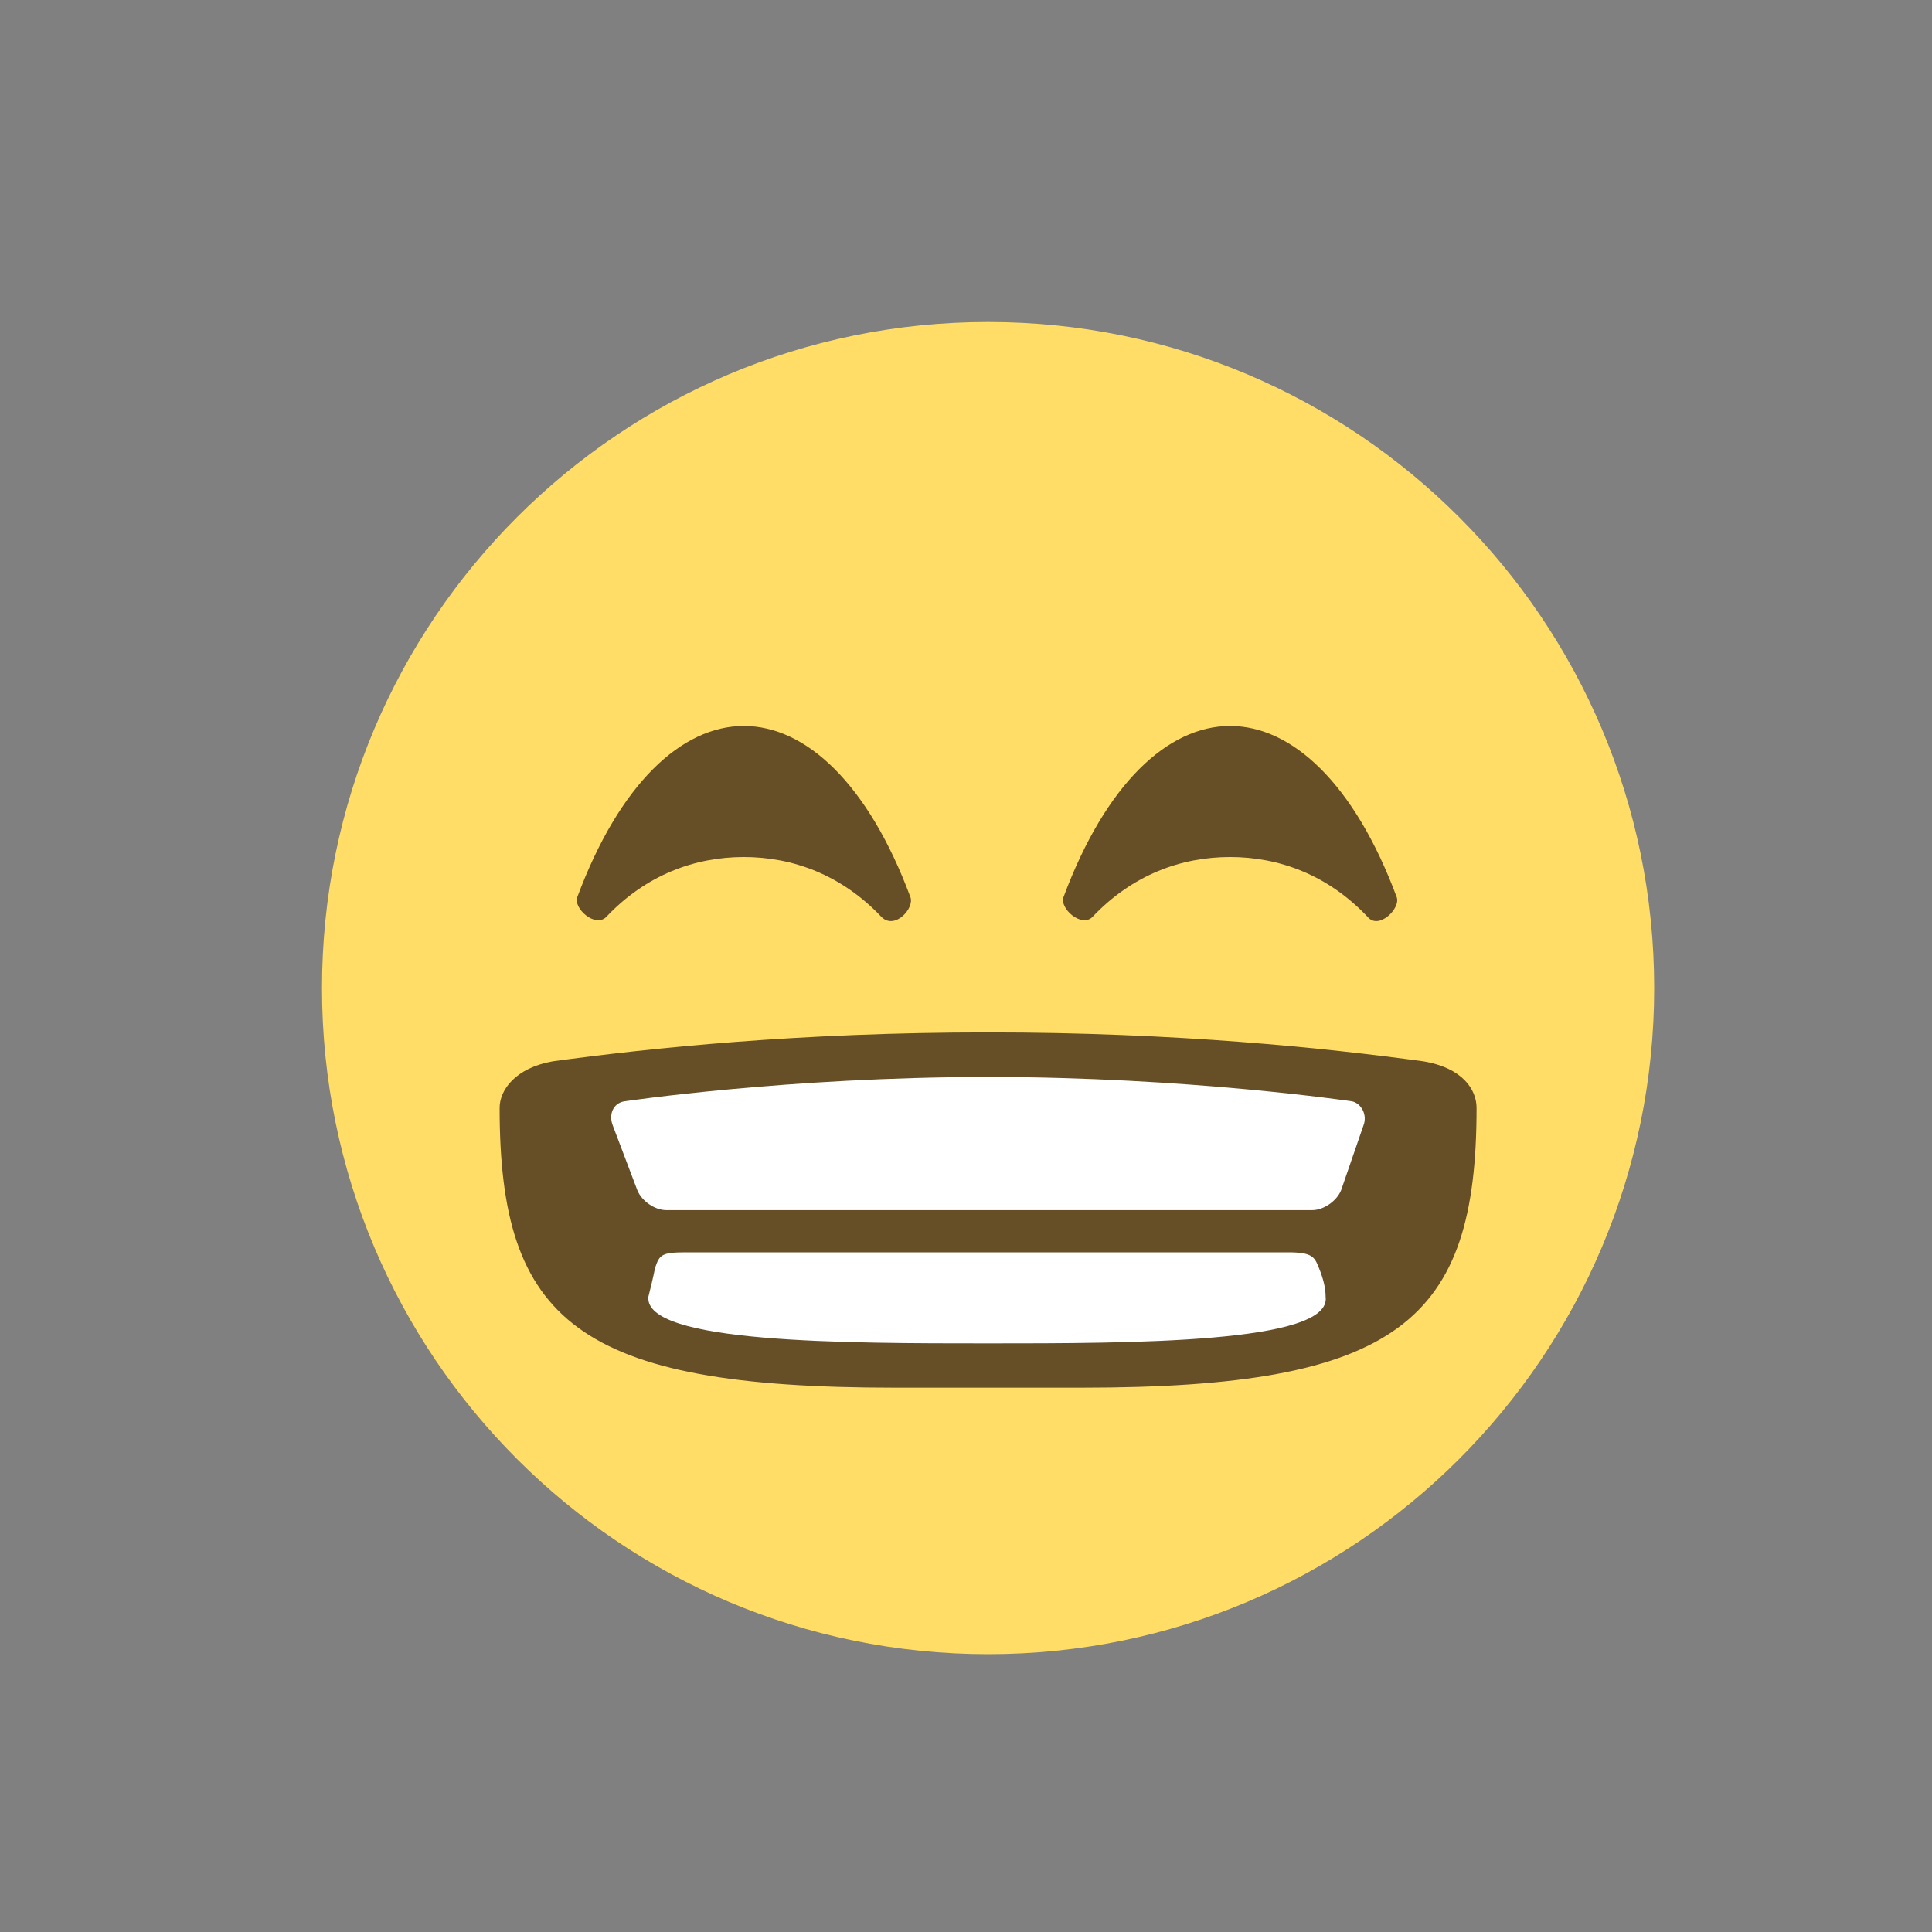 <svg width="30" height="30" viewBox="0 0 30 30" fill="none" xmlns="http://www.w3.org/2000/svg">
<rect x="0" y="0" width="30" height="30" fill="#808080" stroke="none"/>
<g id="Frame 2124">
<g id="&#240;&#159;&#166;&#134; emoji &#34;grinning face with smiling eyes&#34;">
<path id="Vector" d="M15.343 25.686C21.055 25.686 25.686 21.055 25.686 15.343C25.686 9.631 21.055 5 15.343 5C9.631 5 5 9.631 5 15.343C5 21.055 9.631 25.686 15.343 25.686Z" fill="#FFDD67"/>
<path id="Vector_2" d="M14.136 13.928C13.481 12.17 12.516 11.273 11.55 11.273C10.585 11.273 9.62 12.17 8.965 13.928C8.896 14.101 9.24 14.411 9.413 14.239C10.033 13.583 10.792 13.308 11.55 13.308C12.309 13.308 13.067 13.583 13.688 14.239C13.895 14.445 14.205 14.101 14.136 13.928ZM21.687 13.928C21.032 12.17 20.066 11.273 19.101 11.273C18.135 11.273 17.17 12.17 16.515 13.928C16.446 14.101 16.791 14.411 16.963 14.239C17.584 13.583 18.342 13.308 19.101 13.308C19.859 13.308 20.618 13.583 21.238 14.239C21.411 14.445 21.756 14.101 21.687 13.928ZM22.928 17.203C22.928 16.928 22.721 16.583 22.1 16.48C20.583 16.273 18.273 16.031 15.343 16.031C12.412 16.031 10.102 16.273 8.585 16.48C7.999 16.583 7.758 16.928 7.758 17.203C7.758 20.513 8.965 21.548 13.895 21.548H16.791C21.721 21.548 22.928 20.513 22.928 17.203Z" fill="#664E27"/>
<path id="Vector_3" d="M21.17 17.481C21.239 17.309 21.136 17.136 20.998 17.102C20.998 17.102 18.446 16.723 15.343 16.723C12.24 16.723 9.689 17.102 9.689 17.102C9.517 17.136 9.448 17.309 9.517 17.481L9.896 18.481C9.965 18.653 10.172 18.791 10.344 18.791H20.377C20.549 18.791 20.756 18.653 20.825 18.481L21.17 17.481ZM15.343 20.86C17.55 20.86 20.687 20.86 20.584 20.136C20.584 19.998 20.549 19.86 20.48 19.688C20.411 19.515 20.377 19.446 19.998 19.446H10.654C10.275 19.446 10.241 19.481 10.172 19.688C10.137 19.86 10.103 19.998 10.068 20.136C9.999 20.86 13.137 20.86 15.343 20.86Z" fill="white"/>
</g>
</g>
</svg>

